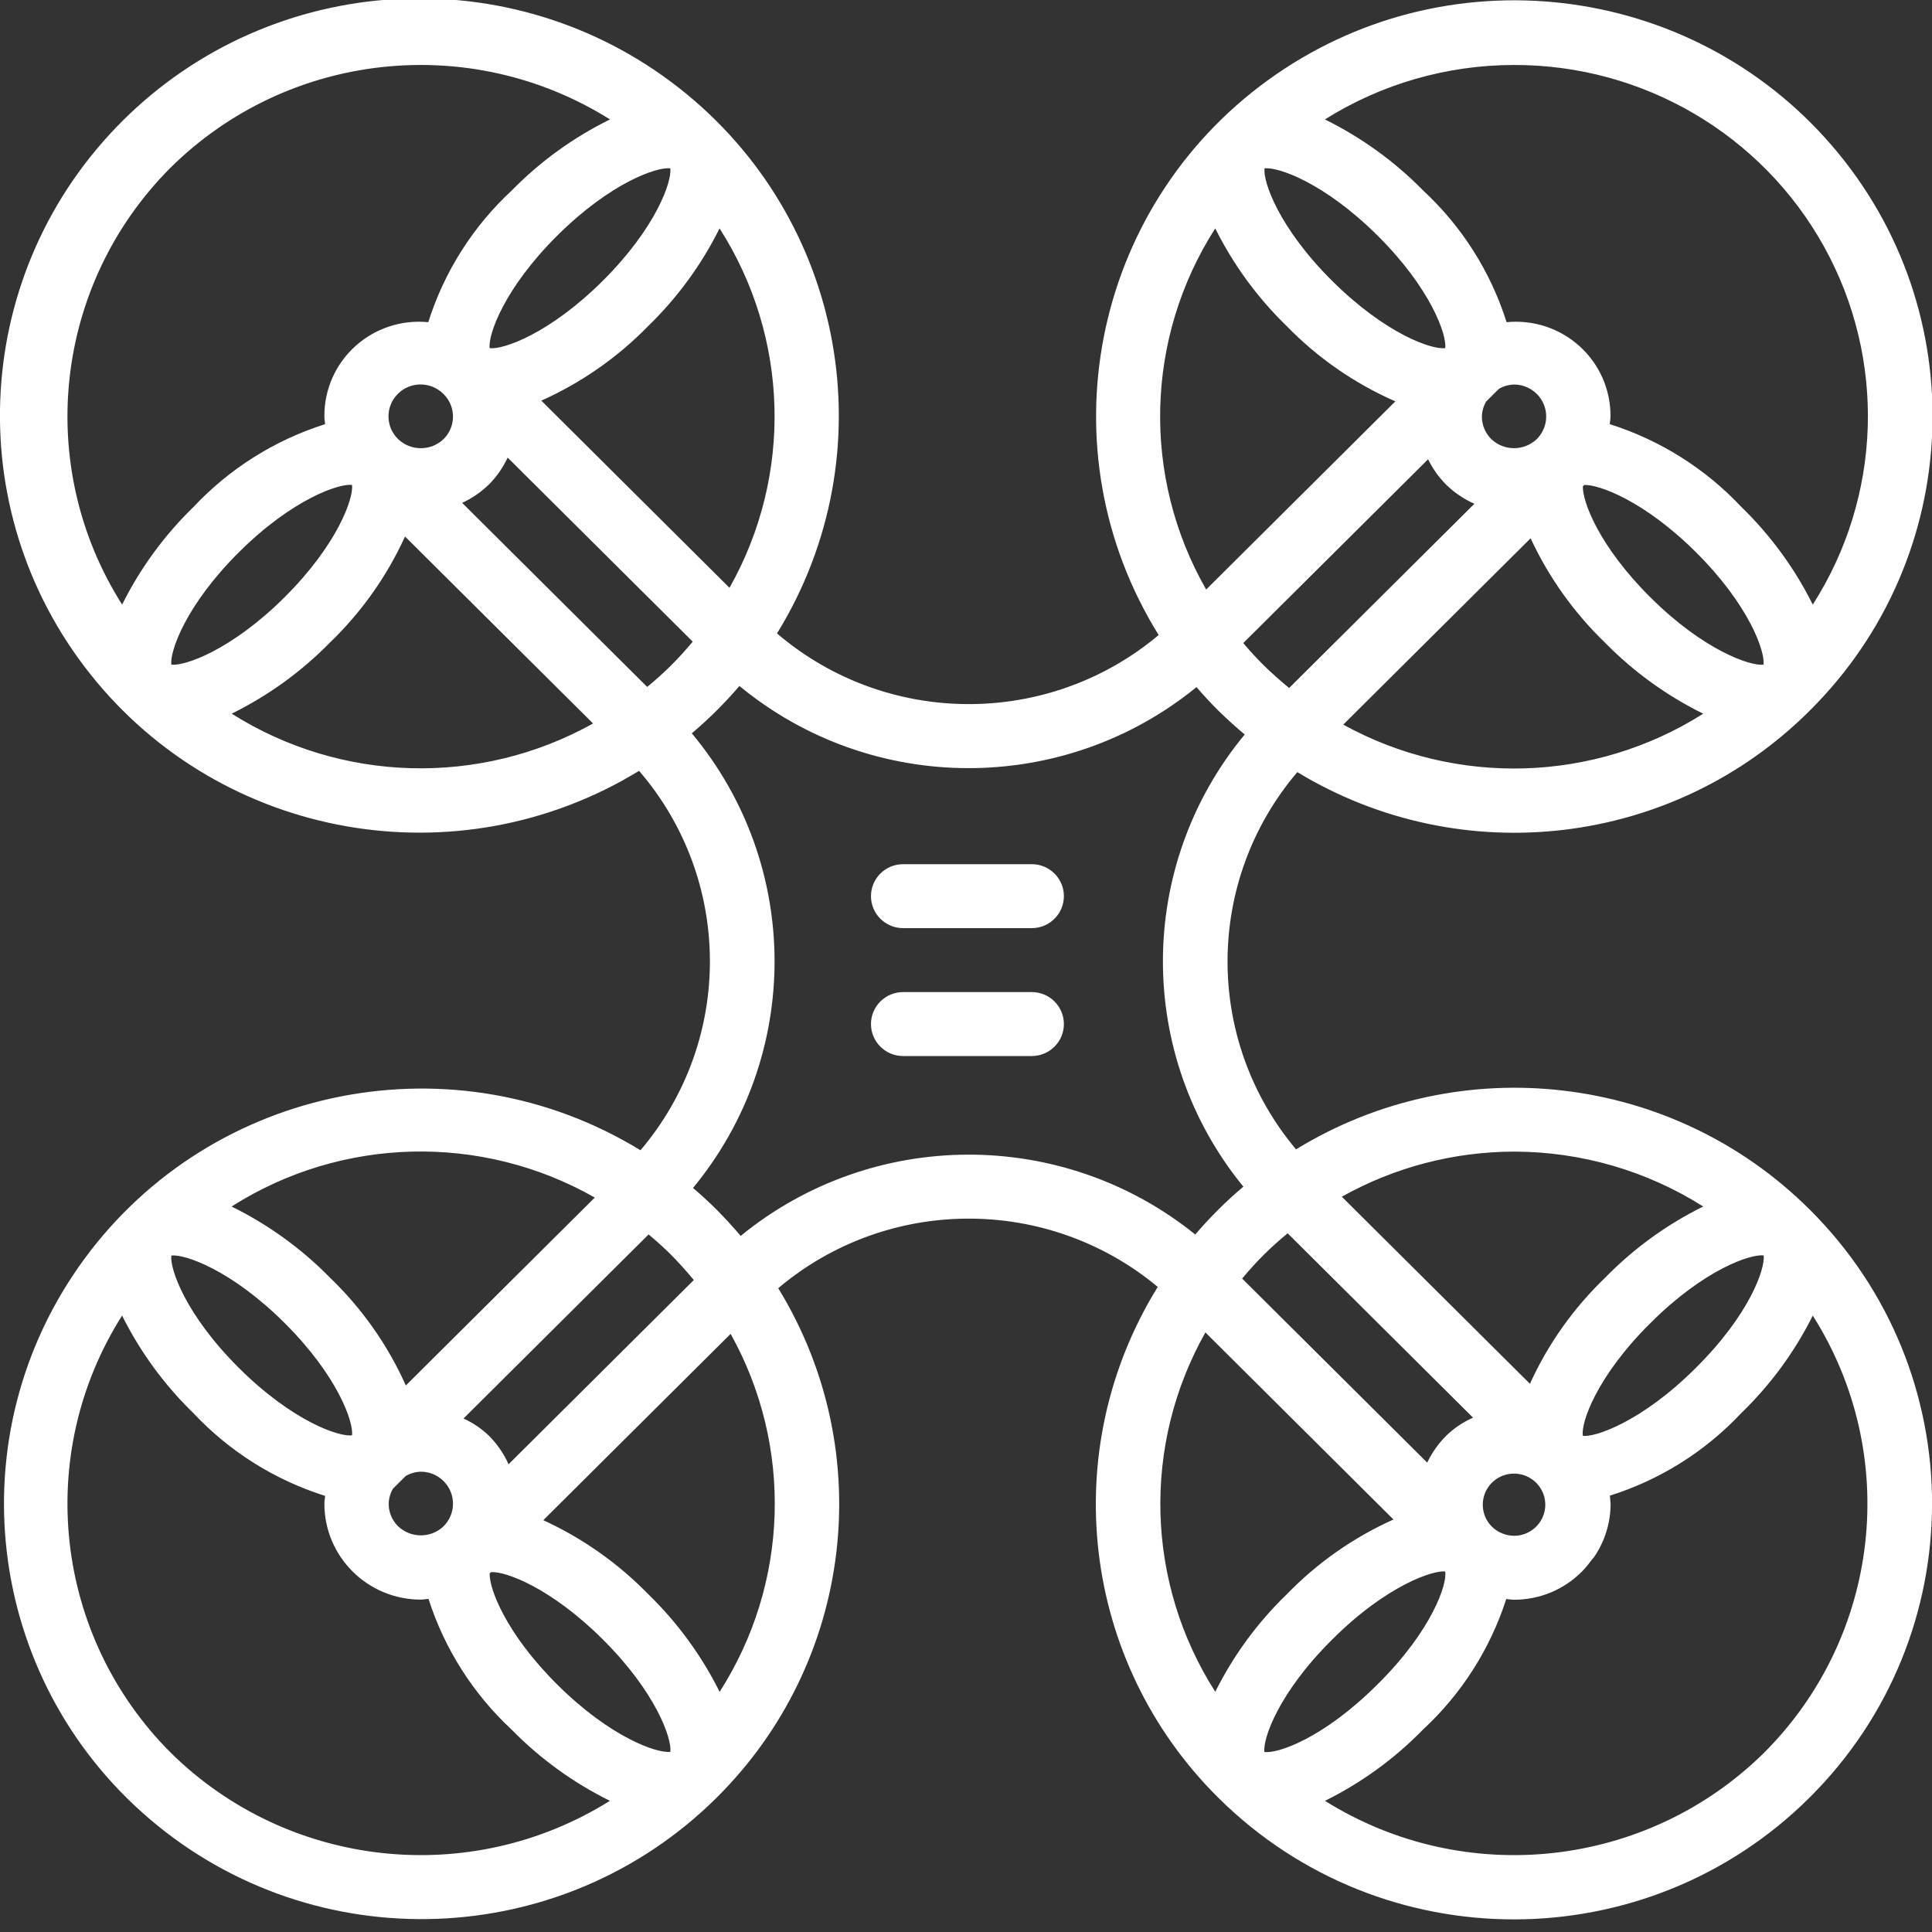 <?xml version="1.0" encoding="UTF-8" standalone="no"?>
<!DOCTYPE svg PUBLIC "-//W3C//DTD SVG 1.1//EN" "http://www.w3.org/Graphics/SVG/1.1/DTD/svg11.dtd">
<svg width="100%" height="100%" viewBox="0 0 131 131" version="1.1" xmlns="http://www.w3.org/2000/svg" xmlns:xlink="http://www.w3.org/1999/xlink" xml:space="preserve" xmlns:serif="http://www.serif.com/" style="fill-rule:evenodd;clip-rule:evenodd;stroke-linejoin:round;stroke-miterlimit:2;">
    <rect x="0" y="0" width="131" height="131" fill="#333333" stroke="none"/>
    <g transform="matrix(1,0,0,1,-1490.5,-4160.01)">
        <g transform="matrix(1,0,0,3.358,-5.663,3000.34)">
            <g transform="matrix(0.26,0,0,0.077,1496.16,345.275)">
                <path d="M317.841,472.449C360.474,514.923 429.449,514.837 471.977,472.258C514.501,429.683 514.505,360.705 471.985,318.122L471.969,318.106L471.961,318.102L471.938,318.075L471.871,318.02C436.278,282.4 380.872,275.898 338.004,302.321C314.063,273.643 314.204,231.907 338.34,203.392C381.254,229.577 436.528,222.904 471.977,187.263L471.985,187.252C512.32,146.995 514.856,82.469 477.811,39.164C440.766,-4.14 376.626,-11.625 330.605,21.99C284.585,55.605 272.202,118.98 302.184,167.443C273.4,191.751 231.228,191.572 202.65,167.026C231.618,119.741 220.621,58.263 177.059,23.953C133.496,-10.357 71.152,-6.642 31.976,32.601C-7.204,71.843 -10.817,134.191 23.563,177.699C57.942,221.206 119.44,232.102 166.678,203.056C191.166,231.649 191.322,273.779 167.045,302.555C118.644,272.749 55.457,285.19 21.963,331.121C-11.528,377.048 -4.058,441.012 39.114,477.991C82.286,514.966 146.64,512.515 186.873,472.359L186.881,472.352C222.478,436.879 229.132,381.633 202.966,338.726C231.477,314.528 273.272,314.387 301.942,338.391C275.508,381.309 282.048,436.774 317.743,472.363L317.751,472.371L317.771,472.398L317.841,472.449ZM329.587,329.977C331.62,327.948 333.7,326.079 335.819,324.331L384.173,372.685C381.559,373.828 379.174,375.44 377.141,377.446C375.108,379.487 373.442,381.863 372.216,384.47L323.948,336.198C325.688,334.098 327.554,332.01 329.587,329.977ZM388.923,401.094C386.273,398.281 385.961,393.996 388.173,390.827C390.39,387.662 394.522,386.484 398.074,388.013C401.625,389.539 403.615,393.348 402.842,397.133C402.066,400.919 398.741,403.642 394.878,403.654L394.854,403.654C392.614,403.635 390.476,402.714 388.923,401.094ZM412.805,377.43C412.235,374.176 416.27,361.957 430.483,347.823C444.403,333.833 456.543,329.72 459.961,330.129C460.387,333.603 456.258,345.692 442.272,359.608L442.241,359.643C427.981,373.973 415.65,377.93 412.805,377.43ZM460.125,460.488C429.542,490.876 382.035,496.129 345.552,473.159C355.062,468.426 363.698,462.112 371.096,454.49C381.157,445.129 388.638,433.332 392.825,420.239C393.5,420.298 394.163,420.423 394.854,420.423L394.924,420.423C401.558,420.419 407.915,417.753 412.567,413.024L412.587,413.004L412.606,412.989C413.519,412.048 414.354,411.037 415.111,409.968C415.314,409.695 415.576,409.461 415.767,409.18C418.557,405.067 420.044,400.208 420.036,395.237C420.036,395.085 419.993,394.94 419.993,394.788C419.982,394.23 419.888,393.684 419.841,393.133C432.941,388.985 444.746,381.528 454.112,371.479C461.733,364.076 468.043,355.429 472.765,345.911C495.75,382.386 490.509,429.902 460.125,460.488ZM329.747,460.344C329.329,456.871 333.454,444.781 347.471,430.826C361.727,416.497 374.09,412.563 376.903,413.035C377.473,416.294 373.442,428.504 359.257,442.615L359.225,442.643C345.31,456.641 333.267,460.851 329.747,460.344ZM394.901,302.91C412.364,302.934 429.464,307.925 444.192,317.306C434.674,322.032 426.03,328.338 418.627,335.964C410.382,343.913 403.72,353.356 399.006,363.795L349.946,314.739C363.666,307.004 379.147,302.93 394.901,302.91ZM413.164,128.092C416.91,127.924 428.75,132.181 442.288,145.715C456.207,159.635 460.34,171.744 459.926,175.213C456.539,175.642 444.352,171.498 430.432,157.574C416.895,144.037 412.653,132.275 412.809,128.447L413.164,128.092ZM400.778,116.069C397.465,119.237 392.243,119.237 388.93,116.069L388.926,116.065C387.35,114.5 386.464,112.365 386.472,110.141C386.507,108.752 386.893,107.394 387.6,106.196L390.913,102.882C392.111,102.18 393.465,101.794 394.854,101.755C398.249,101.755 401.305,103.799 402.604,106.933C403.9,110.067 403.182,113.672 400.778,116.069ZM372.447,121.352C373.621,123.78 375.182,126 377.067,127.928L377.071,127.928L377.071,127.932C379.225,130.066 381.75,131.791 384.521,133.02L336.201,181.332C333.965,179.478 331.753,177.515 329.599,175.404C327.835,173.64 326.145,171.802 324.526,169.882C324.428,169.773 324.35,169.648 324.256,169.535L372.447,121.352ZM350.316,190.94L399.182,142.074C403.908,152.31 410.483,161.586 418.573,169.434C425.999,177.047 434.662,183.353 444.192,188.075C415.786,206.159 379.768,207.255 350.316,190.936L350.316,190.94ZM394.858,17.955C428.5,17.885 459.501,36.167 475.727,65.634C491.949,95.105 490.814,131.077 472.765,159.467C468.047,149.941 461.753,141.282 454.147,133.859C444.754,123.795 432.93,116.314 419.814,112.139C419.868,111.468 420.013,110.82 420.013,110.141C420.071,103.14 417.152,96.447 411.982,91.729C406.811,87.008 399.88,84.709 392.915,85.404C388.77,72.198 381.266,60.292 371.139,50.852C363.713,43.246 355.058,36.952 345.532,32.234C360.295,22.907 377.399,17.959 394.858,17.955ZM376.915,92.205C373.489,92.689 361.344,88.487 347.421,74.567C333.497,60.643 329.368,48.538 329.786,45.073C333.208,44.6 345.356,48.792 359.284,62.711C373.208,76.631 377.332,88.736 376.919,92.205L376.915,92.205ZM316.935,60.803C321.653,70.333 327.952,78.996 335.565,86.422C343.643,94.777 353.27,101.481 363.904,106.168L314.567,155.51C297.744,125.942 298.657,89.493 316.939,60.803L316.935,60.803ZM127.697,92.205C127.284,88.736 131.42,76.623 145.336,62.707C159.248,48.792 171.412,44.597 174.83,45.069C175.244,48.538 171.104,60.651 157.192,74.567C143.28,88.483 131.135,92.678 127.697,92.205ZM115.518,104.104C115.584,104.178 115.682,104.252 115.76,104.326C118.968,107.596 118.937,112.837 115.69,116.065L115.686,116.069C112.373,119.241 107.148,119.241 103.834,116.065C100.541,112.837 100.482,107.554 103.706,104.256C106.925,100.955 112.209,100.884 115.518,104.1L115.518,104.104ZM127.549,127.936L127.549,127.932L127.553,127.932C129.559,125.887 131.202,123.514 132.404,120.915L180.668,169.18C178.928,171.283 177.063,173.363 175.029,175.4C172.996,177.437 170.908,179.303 168.793,181.051L120.533,132.782C123.132,131.577 125.504,129.938 127.549,127.932L127.549,127.936ZM190.26,155.057L141.184,105.977C151.623,101.279 161.078,94.644 169.047,86.422C176.657,79 182.951,70.34 187.669,60.811C205.823,89.353 206.818,125.563 190.26,155.057ZM44.491,44.885C75.062,14.455 122.613,9.206 159.092,32.234C149.562,36.948 140.903,43.242 133.481,50.852C123.35,60.288 115.85,72.194 111.702,85.404C104.74,84.709 97.805,87.008 92.635,91.726C87.464,96.447 84.545,103.14 84.607,110.141C84.607,110.82 84.748,111.472 84.803,112.143C71.687,116.318 59.862,123.795 50.473,133.859C42.868,141.282 36.573,149.941 31.859,159.463C8.874,122.991 14.111,75.48 44.491,44.885ZM91.823,128.08C92.237,131.545 88.1,143.658 74.184,157.574C60.272,171.49 48.085,175.638 44.694,175.209C44.28,171.74 48.421,159.631 62.333,145.715C76.245,131.799 88.463,127.643 91.823,128.08ZM60.44,188.063C69.966,183.342 78.621,177.043 86.043,169.43C94.266,161.473 100.915,152.029 105.637,141.606L154.675,190.639C125.184,207.193 88.982,206.206 60.44,188.063ZM103.834,401.161C102.254,399.592 101.368,397.461 101.376,395.237C101.411,393.847 101.801,392.489 102.504,391.288L105.817,387.978C107.015,387.276 108.373,386.886 109.762,386.851C111.986,386.843 114.121,387.729 115.686,389.305L115.69,389.313C117.263,390.882 118.148,393.016 118.148,395.237C118.144,397.461 117.259,399.596 115.686,401.164C112.373,404.337 107.148,404.333 103.834,401.161ZM128.072,413.18C131.885,412.954 143.658,417.27 157.196,430.807C171.111,444.727 175.248,456.836 174.834,460.305C171.427,460.758 159.26,456.59 145.336,442.666C131.803,429.129 127.561,417.367 127.713,413.539L128.072,413.18ZM132.638,384.899C131.409,382.129 129.684,379.604 127.553,377.446L127.549,377.446L127.549,377.442C125.606,375.557 123.354,374.023 120.888,372.903L169.16,324.631C171.182,326.321 173.133,328.081 174.963,329.911C177.113,332.104 179.092,334.336 180.953,336.584L132.638,384.899ZM155.123,314.961L105.848,364.236C101.13,353.622 94.406,344.014 86.047,335.944C78.617,328.327 69.946,322.024 60.409,317.31C89.08,298.953 125.578,298.048 155.123,314.961ZM91.827,377.297C88.475,377.801 76.256,373.586 62.333,359.659C48.409,345.735 44.272,333.634 44.694,330.169C48.093,329.72 60.268,333.88 74.188,347.807C88.108,361.731 92.237,373.832 91.823,377.297L91.827,377.297ZM44.511,460.508C14.119,429.917 8.866,382.394 31.851,345.907C36.569,355.432 42.864,364.092 50.473,371.518C59.866,381.571 71.691,389.036 84.806,393.192C84.752,393.879 84.607,394.542 84.607,395.237C84.607,409.129 95.87,420.391 109.762,420.391C110.441,420.391 111.089,420.247 111.76,420.196C115.936,433.308 123.417,445.133 133.477,454.526C140.895,462.131 149.547,468.43 159.069,473.152C122.593,496.121 75.093,490.88 44.507,460.508L44.511,460.508ZM187.689,444.586C182.967,435.053 176.668,426.385 169.055,418.955C161.207,410.862 151.935,404.286 141.699,399.561L190.557,350.699C206.877,380.158 205.772,416.181 187.681,444.586L187.689,444.586ZM193.179,325.013C191.213,322.692 189.113,320.389 186.881,318.11C184.918,316.147 182.869,314.259 180.742,312.444C209.218,277.76 209.085,227.747 180.426,193.215C182.616,191.361 184.774,189.375 186.893,187.26C189,185.148 190.982,182.994 192.844,180.805C227.388,209.417 277.365,209.542 312.05,181.098C313.876,183.24 315.792,185.316 317.802,187.326C320.038,189.515 322.309,191.583 324.615,193.531C296.311,227.942 296.167,277.525 324.268,312.1C322.051,313.978 319.87,315.983 317.728,318.122C315.601,320.256 313.599,322.434 311.722,324.647C277.139,296.589 227.583,296.741 193.175,325.013L193.179,325.013ZM314.372,350.332L363.413,399.381C352.986,404.091 343.55,410.741 335.608,418.975C327.979,426.382 321.665,435.037 316.943,444.563C298.809,416.021 297.818,379.822 314.368,350.332L314.372,350.332Z" style="fill:white;fill-rule:nonzero;"/>
            </g>
            <g transform="matrix(0.26,0,0,0.077,1496.16,345.275)">
                <path d="M269.081,227.532L235.54,227.532C230.908,227.532 227.153,231.286 227.153,235.918C227.153,240.55 230.908,244.305 235.54,244.305L269.081,244.305C273.709,244.305 277.463,240.55 277.463,235.918C277.463,231.286 273.709,227.532 269.081,227.532Z" style="fill:white;fill-rule:nonzero;"/>
            </g>
            <g transform="matrix(0.26,0,0,0.077,1496.16,345.275)">
                <path d="M269.081,261.073L235.54,261.073C230.908,261.073 227.153,264.827 227.153,269.459C227.153,274.091 230.908,277.845 235.54,277.845L269.081,277.845C273.709,277.845 277.463,274.091 277.463,269.459C277.463,264.827 273.709,261.073 269.081,261.073Z" style="fill:white;fill-rule:nonzero;"/>
            </g>
        </g>
    </g>
</svg>
